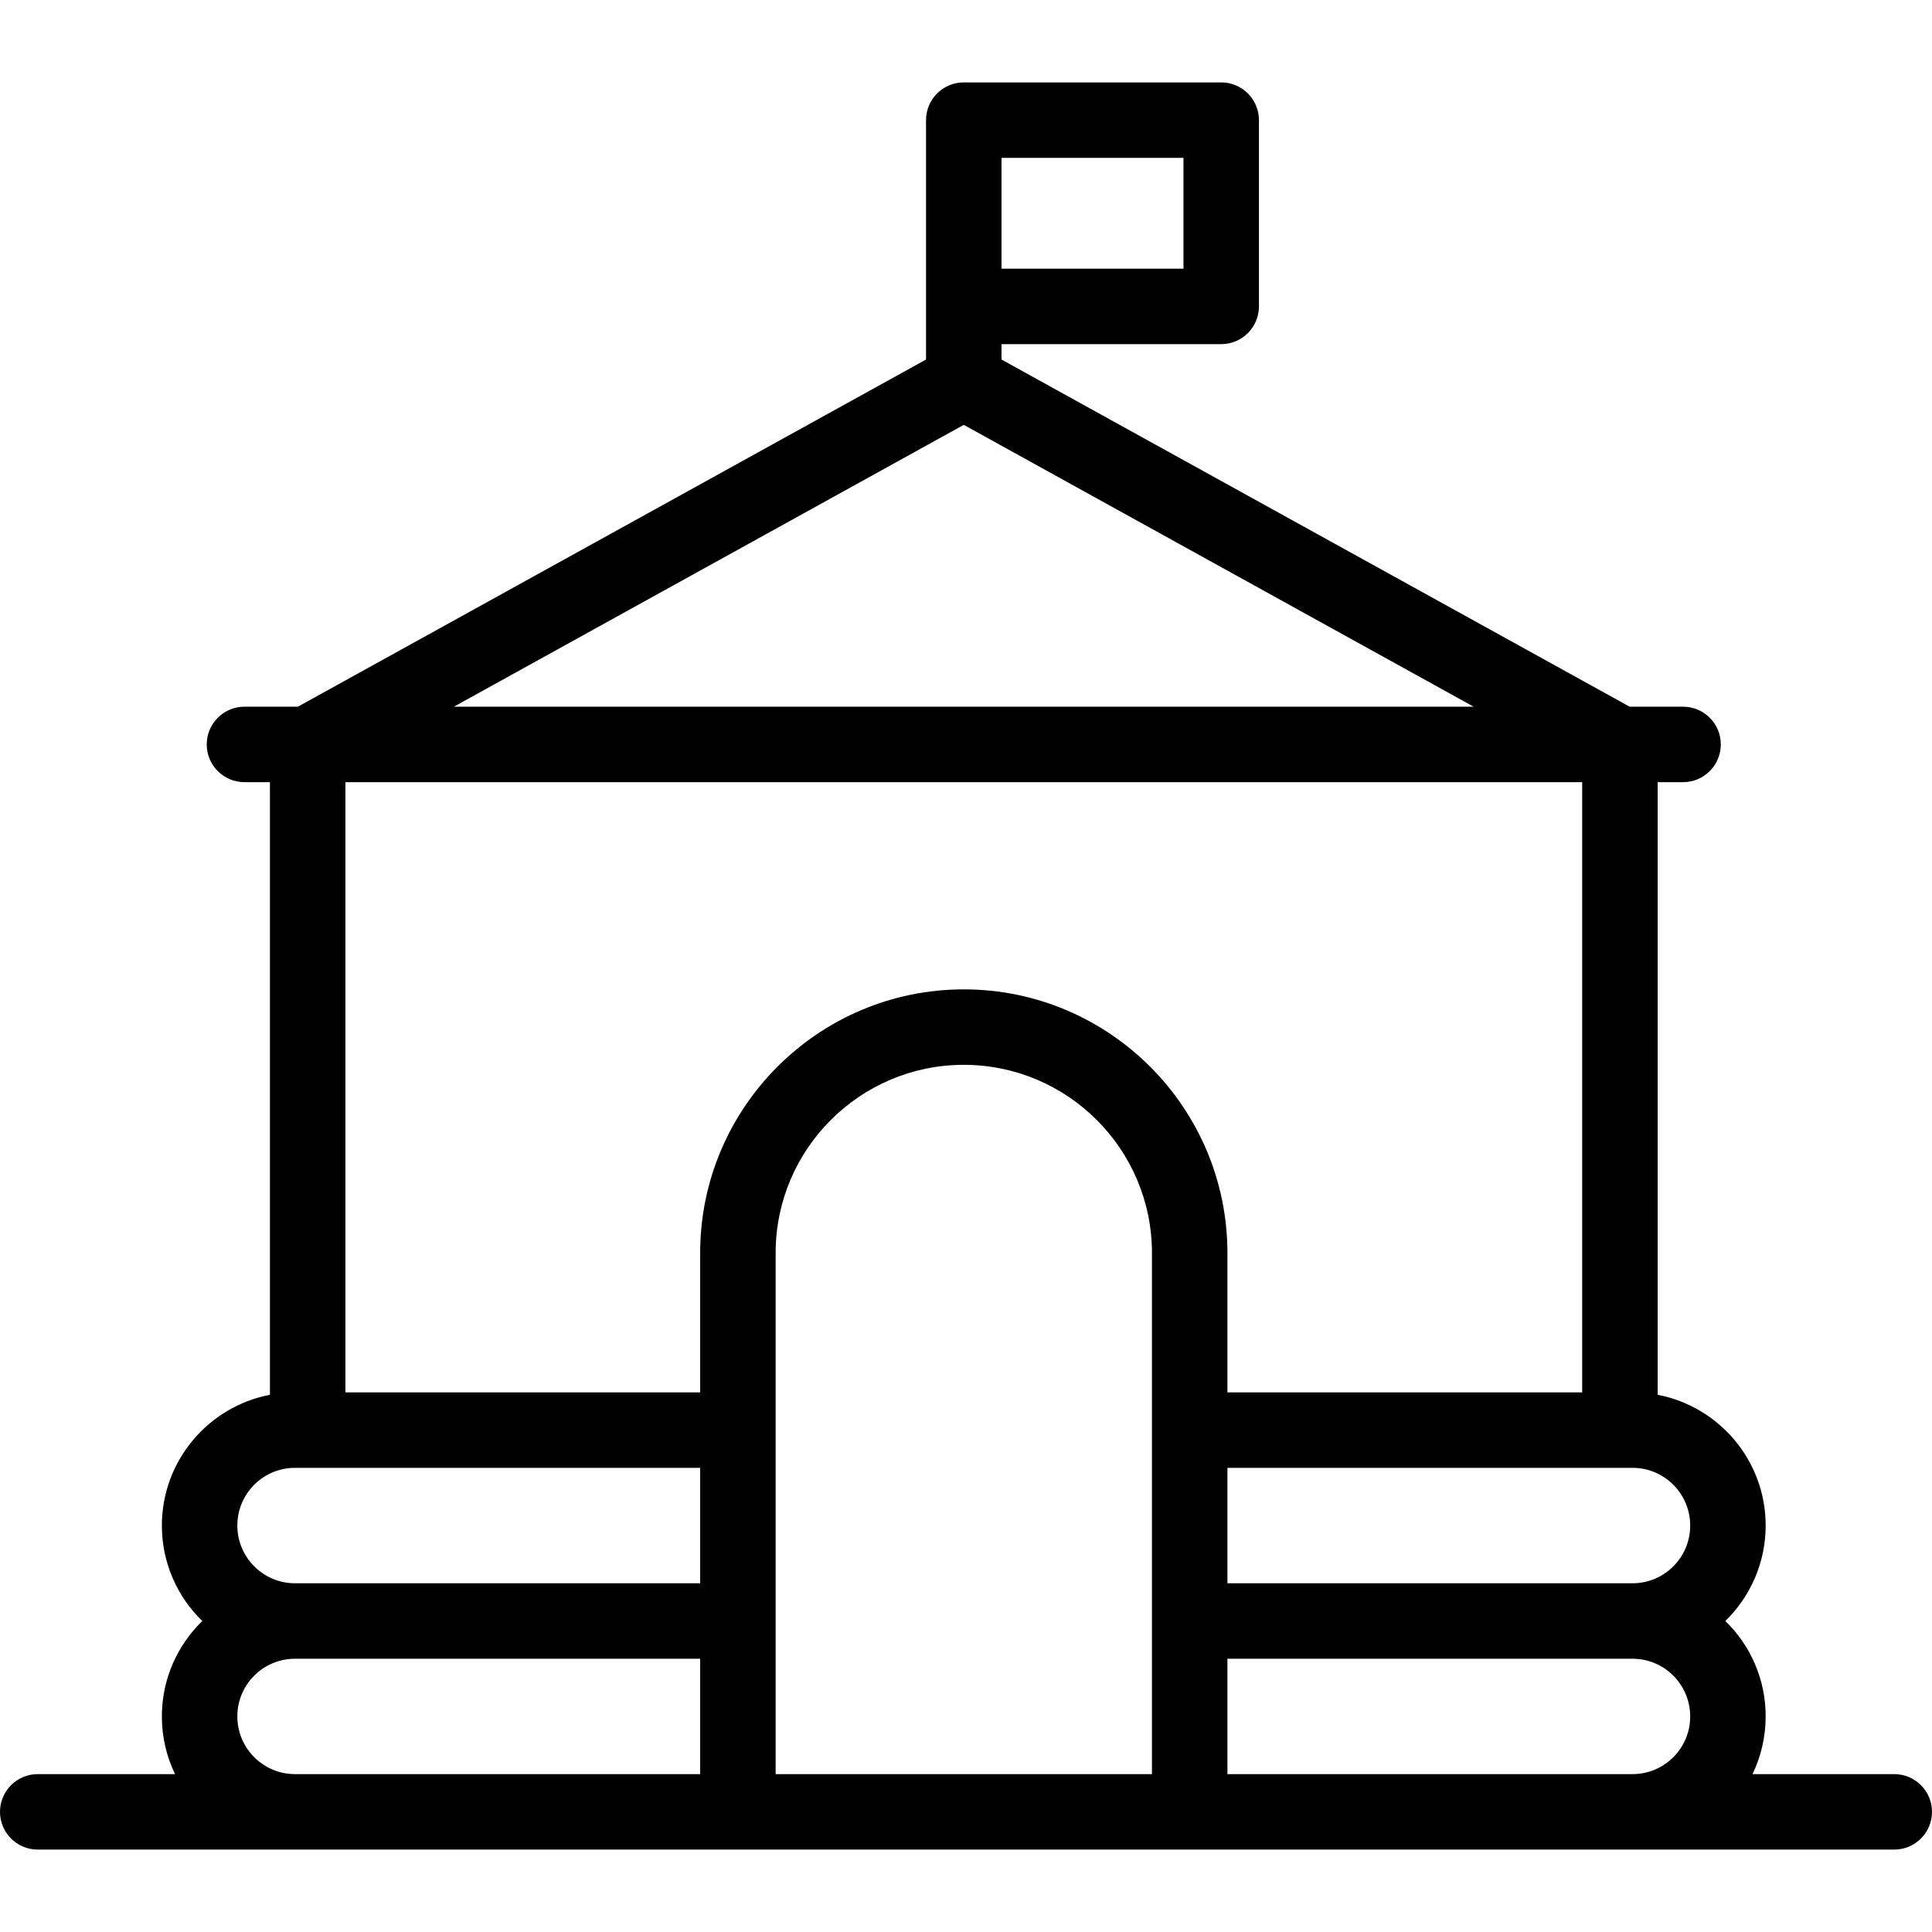<svg width="32" height="32" viewBox="0 0 32 32" fill="none" xmlns="http://www.w3.org/2000/svg">
<path d="M31.375 29.385H29.027C29.167 29.095 29.245 28.771 29.245 28.428C29.245 27.809 28.989 27.249 28.577 26.849C28.989 26.447 29.245 25.887 29.245 25.267C29.245 24.193 28.474 23.297 27.456 23.102V12.955H27.877C28.222 12.955 28.502 12.675 28.502 12.33C28.502 11.985 28.222 11.705 27.877 11.705H26.992L16.588 5.955V5.7H20.227C20.572 5.7 20.852 5.42 20.852 5.075V1.99C20.852 1.645 20.572 1.365 20.227 1.365H15.963C15.618 1.365 15.338 1.645 15.338 1.99V5.955L4.934 11.705H4.049C3.704 11.705 3.424 11.985 3.424 12.33C3.424 12.675 3.704 12.955 4.049 12.955H4.471V23.102C3.453 23.297 2.681 24.194 2.681 25.269C2.681 25.888 2.938 26.448 3.35 26.849C2.938 27.25 2.681 27.81 2.681 28.43C2.681 28.772 2.759 29.096 2.899 29.385H0.625C0.28 29.385 0 29.665 0 30.01C0 30.355 0.28 30.635 0.625 30.635H31.375C31.72 30.635 32 30.355 32 30.01C32 29.665 31.72 29.385 31.375 29.385V29.385ZM27.995 25.269C27.995 25.795 27.567 26.224 27.04 26.224H20.33V24.312H27.04C27.567 24.312 27.995 24.741 27.995 25.269V25.269ZM11.597 20.753V23.062H5.721V12.955H26.206V23.062H20.33V20.753C20.33 18.346 18.371 16.387 15.963 16.387C13.556 16.387 11.597 18.346 11.597 20.753V20.753ZM16.588 2.615H19.602V4.45H16.588V2.615ZM15.963 7.037L24.408 11.705H7.518L15.963 7.037ZM3.931 25.267C3.931 24.741 4.359 24.312 4.886 24.312H11.597V26.224H4.886C4.359 26.224 3.931 25.795 3.931 25.267V25.267ZM3.931 28.428C3.931 27.902 4.359 27.474 4.886 27.474H11.597V29.385H4.886C4.359 29.385 3.931 28.957 3.931 28.428V28.428ZM12.847 20.753C12.847 19.035 14.245 17.637 15.963 17.637C17.682 17.637 19.08 19.035 19.08 20.753V29.385H12.847V20.753H12.847ZM20.33 29.385V27.474H27.04C27.567 27.474 27.995 27.902 27.995 28.43C27.995 28.957 27.567 29.385 27.04 29.385H20.33Z" fill="black"/>
</svg>
